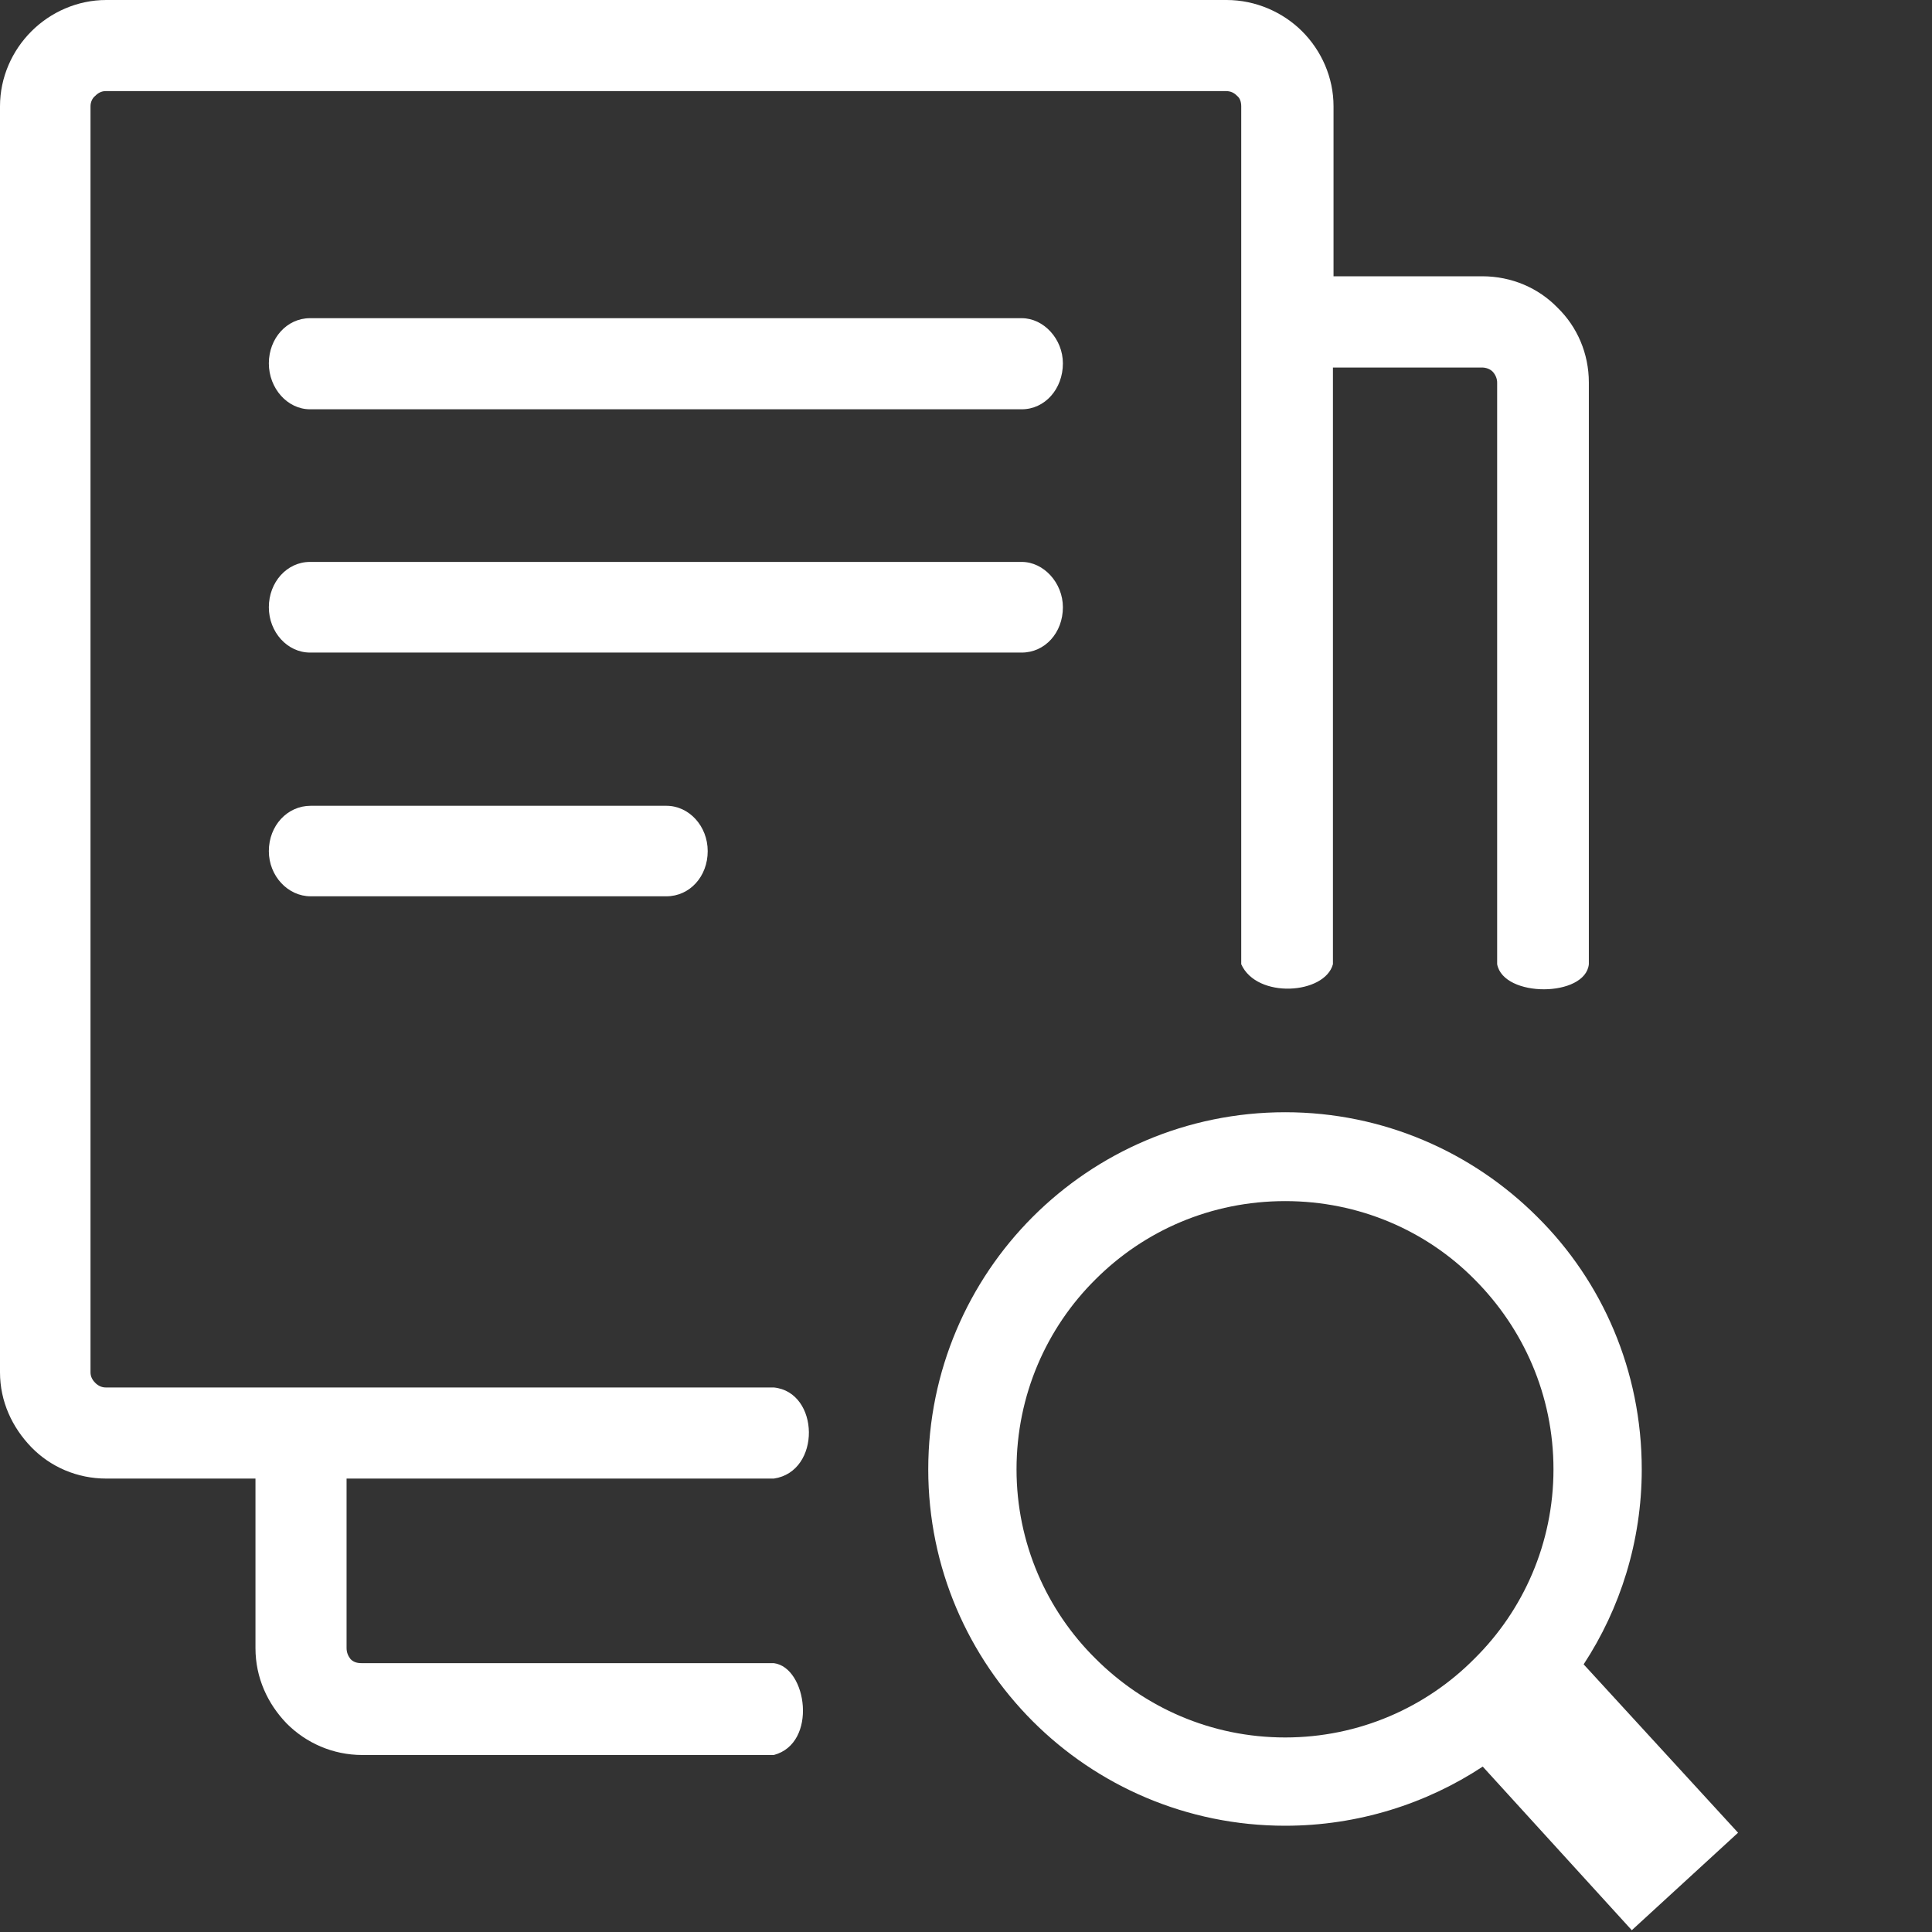 <?xml version="1.0" encoding="UTF-8"?>
<svg xmlns="http://www.w3.org/2000/svg" xmlns:xlink="http://www.w3.org/1999/xlink" width="13px" height="13px" viewBox="0 0 13 13" version="1.1">
<rect x="0" y="0" width="13" height="13" fill="#333333" stroke="none"/>
<g id="surface1">
<path style=" stroke:none;fill-rule:nonzero;fill:rgb(100%,100%,100%);fill-opacity:1;" d="M 8.648 7.484 C 9.309 7.484 9.91 7.754 10.344 8.188 C 10.781 8.621 11.047 9.223 11.047 9.887 C 11.047 10.371 10.902 10.824 10.656 11.199 L 11.695 12.332 L 10.98 12.988 L 9.977 11.887 C 9.598 12.137 9.137 12.285 8.648 12.285 C 7.984 12.285 7.383 12.016 6.949 11.582 C 6.516 11.148 6.246 10.551 6.246 9.887 C 6.246 9.223 6.516 8.621 6.949 8.188 C 7.383 7.754 7.984 7.484 8.648 7.484 Z M 2.09 6.031 C 1.938 6.031 1.809 5.895 1.809 5.727 C 1.809 5.555 1.934 5.422 2.09 5.422 L 4.484 5.422 C 4.637 5.422 4.762 5.559 4.762 5.727 C 4.762 5.898 4.641 6.031 4.484 6.031 Z M 8.973 1.859 L 9.973 1.859 C 10.172 1.859 10.352 1.938 10.48 2.07 C 10.613 2.199 10.691 2.379 10.691 2.574 L 10.691 6.488 C 10.668 6.711 10.117 6.715 10.074 6.488 L 10.074 2.574 C 10.074 2.547 10.062 2.52 10.043 2.5 C 10.027 2.484 10 2.473 9.973 2.473 L 8.969 2.473 L 8.969 6.488 C 8.914 6.691 8.457 6.723 8.352 6.488 L 8.352 0.715 C 8.352 0.688 8.344 0.66 8.324 0.645 C 8.305 0.625 8.281 0.613 8.25 0.613 L 0.711 0.613 C 0.684 0.613 0.66 0.625 0.641 0.645 C 0.621 0.66 0.609 0.688 0.609 0.715 L 0.609 9.234 C 0.609 9.262 0.621 9.285 0.641 9.305 C 0.66 9.324 0.684 9.336 0.711 9.336 L 5.207 9.336 C 5.516 9.367 5.527 9.902 5.207 9.949 L 2.332 9.949 L 2.332 11.09 C 2.332 11.121 2.344 11.145 2.359 11.164 C 2.379 11.184 2.402 11.191 2.434 11.191 L 5.207 11.191 C 5.43 11.219 5.504 11.73 5.207 11.809 L 2.438 11.809 C 2.238 11.809 2.059 11.727 1.93 11.598 C 1.801 11.465 1.719 11.289 1.719 11.09 L 1.719 9.949 L 0.715 9.949 C 0.52 9.949 0.34 9.871 0.211 9.738 C 0.082 9.605 0 9.43 0 9.234 L 0 0.715 C 0 0.52 0.082 0.34 0.211 0.211 C 0.34 0.082 0.52 0 0.715 0 L 8.254 0 C 8.449 0 8.633 0.082 8.762 0.211 C 8.891 0.34 8.973 0.52 8.973 0.715 Z M 2.086 2.754 C 1.934 2.754 1.809 2.613 1.809 2.445 C 1.809 2.277 1.93 2.141 2.086 2.141 L 6.875 2.141 C 7.023 2.141 7.152 2.281 7.152 2.445 C 7.152 2.617 7.031 2.754 6.875 2.754 Z M 2.086 4.391 C 1.934 4.391 1.809 4.254 1.809 4.086 C 1.809 3.918 1.93 3.781 2.086 3.781 L 6.875 3.781 C 7.023 3.781 7.152 3.922 7.152 4.086 C 7.152 4.258 7.031 4.391 6.875 4.391 Z M 9.922 8.609 C 9.598 8.281 9.145 8.082 8.648 8.082 C 8.148 8.082 7.699 8.281 7.371 8.609 C 7.043 8.934 6.84 9.387 6.84 9.887 C 6.84 10.383 7.043 10.836 7.371 11.16 C 7.699 11.488 8.148 11.691 8.648 11.691 C 9.145 11.691 9.598 11.488 9.922 11.16 C 10.25 10.836 10.453 10.383 10.453 9.887 C 10.453 9.387 10.25 8.938 9.922 8.609 Z M 9.922 8.609 "/>
</g>
</svg>
